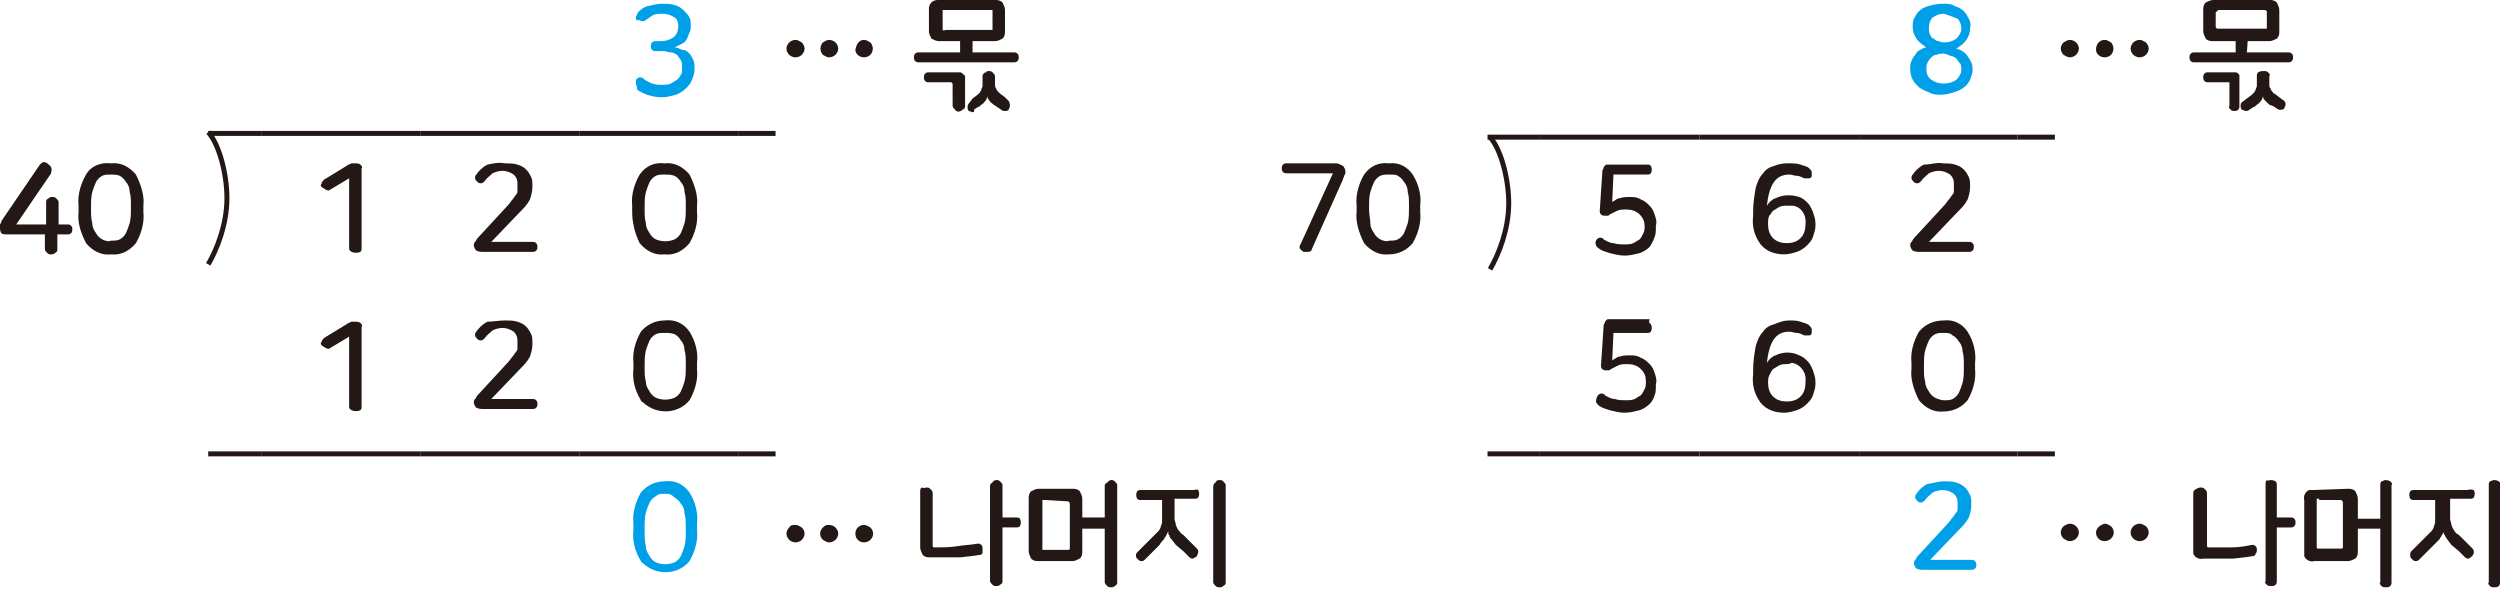 <?xml version="1.0" encoding="utf-8"?>
<!-- Generator: Adobe Illustrator 23.0.0, SVG Export Plug-In . SVG Version: 6.00 Build 0)  -->
<svg version="1.1" id="레이어_1" xmlns="http://www.w3.org/2000/svg" xmlns:xlink="http://www.w3.org/1999/xlink" x="0px"
	 y="0px" width="200.5px" height="47.2px" viewBox="0 0 200.5 47.2" style="enable-background:new 0 0 200.5 47.2;"
	 xml:space="preserve">
<title>자산 1</title>
<line style="fill:none;stroke:#231815;stroke-width:0.4;stroke-miterlimit:10;" x1="21" y1="36.4" x2="33.7" y2="36.4"/>
<line style="fill:none;stroke:#231815;stroke-width:0.4;stroke-miterlimit:10;" x1="33.7" y1="36.4" x2="46.5" y2="36.4"/>
<line style="fill:none;stroke:#231815;stroke-width:0.4;stroke-miterlimit:10;" x1="46.5" y1="36.4" x2="59.2" y2="36.4"/>
<line style="fill:none;stroke:#231815;stroke-width:0.4;stroke-miterlimit:10;" x1="59.2" y1="36.4" x2="62.2" y2="36.4"/>
<line style="fill:none;stroke:#231815;stroke-width:0.4;stroke-miterlimit:10;" x1="16.7" y1="36.4" x2="21" y2="36.4"/>
<line style="fill:none;stroke:#231815;stroke-width:0.4;stroke-miterlimit:10;" x1="21" y1="10.7" x2="33.7" y2="10.7"/>
<line style="fill:none;stroke:#231815;stroke-width:0.4;stroke-miterlimit:10;" x1="33.7" y1="10.7" x2="46.5" y2="10.7"/>
<line style="fill:none;stroke:#231815;stroke-width:0.4;stroke-miterlimit:10;" x1="46.5" y1="10.7" x2="59.2" y2="10.7"/>
<line style="fill:none;stroke:#231815;stroke-width:0.4;stroke-miterlimit:10;" x1="59.2" y1="10.7" x2="62.2" y2="10.7"/>
<line style="fill:none;stroke:#231815;stroke-width:0.4;stroke-miterlimit:10;" x1="16.7" y1="10.7" x2="21" y2="10.7"/>
<path style="fill:#00A0E9;" d="M53.1,0.3c0.3,0,0.7,0,1,0.1s0.5,0.2,0.7,0.4s0.4,0.4,0.5,0.6s0.1,0.5,0.1,0.7l0,0
	c0,0.2,0,0.3-0.1,0.5s-0.1,0.3-0.2,0.5c-0.1,0.2-0.2,0.3-0.4,0.4c-0.2,0.1-0.4,0.2-0.6,0.3c0.2,0,0.4,0.1,0.6,0.2
	c0.3,0,0.4,0.1,0.6,0.3c0.1,0.1,0.2,0.3,0.3,0.5s0.1,0.4,0.1,0.7v0.1c0,0.3-0.1,0.5-0.2,0.8c-0.1,0.3-0.3,0.5-0.5,0.7
	s-0.5,0.4-0.8,0.5c-0.4,0.1-0.7,0.2-1.1,0.2c-0.7,0-1.4-0.2-2-0.6c0-0.3-0.1-0.4-0.1-0.5c0-0.1,0-0.2,0-0.3c0.1-0.1,0.2-0.2,0.3-0.2
	s0.2,0,0.3,0.1c0.2,0.2,0.5,0.3,0.7,0.4c0.3,0.1,0.5,0.1,0.8,0.1c0.2,0,0.5,0,0.7-0.1s0.3-0.2,0.5-0.3c0.1-0.1,0.2-0.2,0.3-0.4
	c0.1-0.1,0.1-0.3,0.1-0.5V5.4c0-0.2,0-0.4-0.1-0.6c-0.1-0.1-0.2-0.3-0.3-0.4c-0.2-0.1-0.3-0.2-0.5-0.2s-0.4-0.1-0.6-0.1h-0.6
	c-0.1,0-0.2,0-0.3-0.1s-0.1-0.2-0.1-0.3s0-0.2,0.1-0.3s0.2-0.1,0.3-0.1H53c0.4,0,0.7-0.1,1-0.3s0.4-0.6,0.4-0.9l0,0
	c0-0.3-0.1-0.6-0.3-0.7c-0.3-0.2-0.6-0.3-1-0.3c-0.2,0-0.5,0-0.7,0.1S52,1.5,51.8,1.6c-0.1,0.1-0.2,0.1-0.3,0.1s-0.2-0.1-0.3-0.1
	c-0.1,0.1-0.2,0-0.2-0.2c0-0.1,0.1-0.2,0.1-0.3c0.2-0.3,0.5-0.5,0.8-0.6C52.4,0.4,52.7,0.3,53.1,0.3z"/>
<path style="fill:#231815;" d="M3.9,13.2c0.2,0.1,0.3,0.4,0.2,0.6c0,0,0,0,0,0.1L1.3,18h2.4v-1.8c0-0.1,0-0.2,0.2-0.3
	c0.1-0.1,0.2-0.1,0.3-0.1c0.1,0,0.2,0,0.3,0.1c0.1,0.1,0.2,0.2,0.2,0.3V18h0.7c0.1,0,0.2,0,0.3,0.1c0.1,0.1,0.1,0.2,0.1,0.3
	c0,0.1,0,0.2-0.1,0.3c-0.1,0.1-0.2,0.1-0.3,0.1H4.6V20c0,0.1,0,0.2-0.2,0.3c-0.1,0.1-0.2,0.1-0.3,0.1c-0.1,0-0.2,0-0.3-0.1
	S3.6,20.1,3.6,20v-1.2h-3c-0.2,0-0.4,0-0.5-0.1C0,18.5,0,18.4,0,18.3s0-0.2,0-0.3c0.1-0.1,0.1-0.3,0.2-0.4l3-4.4
	C3.3,13.1,3.4,13,3.5,13C3.7,13,3.8,13.1,3.9,13.2z"/>
<path style="fill:#231815;" d="M8.9,13.1c0.8-0.1,1.5,0.3,2,0.9c0.4,0.8,0.7,1.7,0.6,2.5V17c0.1,0.9-0.2,1.8-0.6,2.5
	c-0.5,0.6-1.2,1-2,0.9c-0.8,0.1-1.5-0.3-2-0.9c-0.4-0.8-0.7-1.6-0.6-2.5v-0.5c-0.1-0.9,0.2-1.8,0.6-2.5C7.3,13.3,8.1,13,8.9,13.1z
	 M8.9,14c-0.3,0-0.5,0-0.7,0.1s-0.4,0.3-0.5,0.5s-0.2,0.5-0.3,0.8c-0.1,0.4-0.1,0.8-0.1,1.1v0.3c0,0.4,0,0.7,0.1,1.1
	c0,0.3,0.1,0.5,0.3,0.8c0.1,0.2,0.3,0.4,0.5,0.5s0.5,0.2,0.7,0.1c0.3,0,0.5,0,0.7-0.1s0.4-0.3,0.5-0.5s0.2-0.5,0.3-0.8
	c0.1-0.4,0.1-0.8,0.1-1.1v-0.3c0-0.4,0-0.8-0.1-1.1c0-0.3-0.1-0.6-0.3-0.8c-0.1-0.2-0.3-0.4-0.5-0.5C9.4,14,9.1,14,8.9,14L8.9,14z"
	/>
<path style="fill:#231815;" d="M28.5,13.1c0.1,0,0.3,0,0.4,0.1s0.2,0.2,0.1,0.3v6.4c0,0.1,0,0.2-0.1,0.3c-0.2,0.1-0.5,0.1-0.7,0
	C28,20.1,28,20,28,19.9v-5.6l-1.5,0.9c-0.1,0.1-0.2,0.1-0.4,0c-0.1-0.1-0.2-0.1-0.3-0.2c-0.1-0.1-0.1-0.2,0-0.3
	c0-0.1,0.1-0.2,0.2-0.3l1.8-1.1c0.1-0.1,0.2-0.1,0.4-0.2C28.3,13.1,28.4,13.1,28.5,13.1z"/>
<path style="fill:#231815;" d="M40.5,13.1c0.3,0,0.7,0,1,0.1s0.5,0.2,0.7,0.4s0.3,0.4,0.4,0.6c0.1,0.2,0.1,0.5,0.1,0.7V15
	c0,0.3-0.1,0.7-0.2,1c-0.2,0.4-0.5,0.7-0.8,1l-2.3,2.4h3.3c0.1,0,0.2,0,0.3,0.1s0.1,0.2,0.1,0.3c0,0.1,0,0.2-0.1,0.3
	c-0.1,0.1-0.2,0.1-0.3,0.1h-3.9c-0.2,0-0.4,0-0.6-0.1C38.1,20,38,19.8,38,19.7s0-0.2,0.1-0.3c0.1-0.1,0.1-0.2,0.2-0.3l2.4-2.6
	c0.2-0.2,0.3-0.4,0.4-0.5c0.1-0.1,0.2-0.3,0.3-0.4c0.1-0.1,0.1-0.2,0.1-0.4c0-0.1,0-0.3,0-0.4v-0.1c0-0.3-0.1-0.5-0.3-0.7
	c-0.3-0.2-0.6-0.3-0.9-0.3c-0.3,0-0.6,0.1-0.8,0.2c-0.2,0.2-0.5,0.4-0.6,0.6c-0.1,0.1-0.2,0.2-0.3,0.2s-0.2,0-0.3-0.1
	s-0.2-0.2-0.2-0.3s0-0.2,0.1-0.3c0.2-0.3,0.5-0.6,0.9-0.8C39.6,13.1,40,13,40.5,13.1z"/>
<path style="fill:#231815;" d="M53.3,13.1c0.8-0.1,1.5,0.3,2,0.9c0.4,0.8,0.7,1.7,0.6,2.5V17c0.1,0.9-0.2,1.8-0.6,2.5
	c-0.5,0.6-1.2,1-2,0.9c-0.8,0.1-1.5-0.3-2-0.9c-0.4-0.8-0.6-1.7-0.6-2.5v-0.5c-0.1-0.9,0.2-1.8,0.6-2.5C51.8,13.3,52.5,13,53.3,13.1
	z M53.3,14c-0.3,0-0.5,0-0.7,0.1s-0.4,0.3-0.5,0.5s-0.2,0.5-0.3,0.8c-0.1,0.4-0.1,0.8-0.1,1.1v0.3c0,0.4,0,0.7,0.1,1.1
	c0,0.3,0.1,0.5,0.3,0.8c0.1,0.2,0.3,0.4,0.5,0.5c0.5,0.2,1,0.2,1.5,0c0.2-0.1,0.4-0.3,0.5-0.5s0.2-0.5,0.3-0.8
	c0.1-0.4,0.1-0.8,0.1-1.1v-0.3c0-0.4,0-0.8-0.1-1.1c0-0.3-0.1-0.6-0.3-0.8c-0.1-0.2-0.3-0.4-0.5-0.5C53.8,14,53.6,14,53.3,14
	L53.3,14z"/>
<path style="fill:#231815;" d="M28.5,25.8c0.1,0,0.3,0,0.4,0.1s0.2,0.2,0.1,0.3v6.4c0,0.1,0,0.2-0.1,0.3c-0.2,0.1-0.5,0.1-0.7,0
	C28,32.8,28,32.7,28,32.6V27l-1.5,0.9c-0.1,0.1-0.2,0.1-0.4,0c-0.1-0.1-0.2-0.1-0.3-0.2c-0.1-0.1-0.1-0.2,0-0.3
	c0-0.1,0.1-0.2,0.2-0.3l1.8-1.1c0.1-0.1,0.2-0.1,0.4-0.2C28.2,25.8,28.4,25.8,28.5,25.8z"/>
<path style="fill:#231815;" d="M40.5,25.7c0.3,0,0.7,0,1,0.1s0.5,0.2,0.7,0.4c0.2,0.2,0.3,0.4,0.4,0.6c0.1,0.2,0.1,0.5,0.1,0.7v0.1
	c0,0.4-0.1,0.7-0.2,1c-0.2,0.4-0.5,0.7-0.8,1L39.4,32h3.3c0.1,0,0.2,0,0.3,0.1s0.1,0.2,0.1,0.3s0,0.2-0.1,0.3s-0.2,0.1-0.3,0.1h-3.9
	c-0.2,0-0.4,0-0.6-0.1c-0.1-0.1-0.2-0.3-0.2-0.4c0-0.1,0-0.2,0.1-0.3c0.1-0.1,0.1-0.2,0.2-0.3l2.4-2.6c0.2-0.2,0.3-0.4,0.4-0.5
	c0.1-0.1,0.2-0.3,0.3-0.4s0.1-0.2,0.1-0.4c0-0.1,0-0.3,0-0.4v-0.1c0-0.3-0.1-0.5-0.3-0.7c-0.3-0.2-0.6-0.3-0.9-0.3
	c-0.3,0-0.6,0.1-0.8,0.2c-0.2,0.2-0.5,0.4-0.6,0.6c-0.1,0.1-0.2,0.2-0.3,0.2s-0.2,0-0.3-0.1s-0.2-0.2-0.2-0.3c0-0.1,0-0.2,0.1-0.3
	c0.2-0.3,0.5-0.6,0.9-0.8C39.6,25.8,40,25.7,40.5,25.7z"/>
<path style="fill:#231815;" d="M53.3,25.7c0.8-0.1,1.5,0.2,2,0.9c0.5,0.8,0.7,1.7,0.6,2.5v0.5c0.1,0.9-0.2,1.8-0.6,2.5
	c-0.9,1.1-2.6,1.2-3.7,0.2c-0.1-0.1-0.2-0.1-0.2-0.2c-0.5-0.8-0.7-1.7-0.6-2.5v-0.5c-0.1-0.9,0.2-1.8,0.6-2.5
	C51.9,26,52.6,25.7,53.3,25.7z M53.3,26.7c-0.3,0-0.5,0-0.7,0.1s-0.4,0.3-0.5,0.5s-0.2,0.5-0.3,0.8c-0.1,0.4-0.1,0.8-0.1,1.1v0.3
	c0,0.4,0,0.8,0.1,1.1c0,0.3,0.1,0.5,0.3,0.8c0.1,0.2,0.3,0.4,0.5,0.5c0.5,0.2,1,0.2,1.5,0c0.2-0.1,0.4-0.3,0.5-0.5s0.2-0.5,0.3-0.8
	c0.1-0.4,0.1-0.8,0.1-1.1v-0.3c0-0.4,0-0.8-0.1-1.1c0-0.3-0.1-0.6-0.3-0.8c-0.1-0.2-0.3-0.4-0.5-0.5C53.8,26.7,53.6,26.7,53.3,26.7z
	"/>
<path style="fill:#00A0E9;" d="M53.3,38.6c0.8-0.1,1.5,0.2,2,0.9c0.5,0.8,0.7,1.7,0.6,2.5v0.5c0.1,0.9-0.2,1.8-0.6,2.5
	c-0.9,1.1-2.6,1.2-3.7,0.2c-0.1-0.1-0.2-0.1-0.2-0.2c-0.5-0.8-0.7-1.7-0.6-2.5V42c-0.1-0.9,0.2-1.8,0.6-2.5
	C51.9,38.9,52.6,38.6,53.3,38.6z M53.3,39.6c-0.3,0-0.5,0-0.7,0.2c-0.2,0.1-0.4,0.3-0.5,0.5s-0.2,0.5-0.3,0.8
	c-0.1,0.4-0.1,0.8-0.1,1.2v0.3c0,0.4,0,0.8,0.1,1.2c0,0.3,0.1,0.5,0.3,0.8c0.1,0.2,0.3,0.4,0.5,0.5c0.5,0.2,1,0.2,1.5,0
	c0.2-0.1,0.4-0.3,0.5-0.5s0.2-0.5,0.3-0.8C55,43.4,55,43,55,42.6v-0.3c0-0.4,0-0.8-0.1-1.1c0-0.3-0.1-0.6-0.3-0.8
	c-0.1-0.2-0.3-0.4-0.5-0.5C53.8,39.6,53.6,39.6,53.3,39.6z"/>
<line style="fill:none;stroke:#231815;stroke-width:0.4;stroke-miterlimit:10;" x1="123.5" y1="36.4" x2="136.3" y2="36.4"/>
<line style="fill:none;stroke:#231815;stroke-width:0.4;stroke-miterlimit:10;" x1="136.3" y1="36.4" x2="149.1" y2="36.4"/>
<line style="fill:none;stroke:#231815;stroke-width:0.4;stroke-miterlimit:10;" x1="149.1" y1="36.4" x2="161.8" y2="36.4"/>
<line style="fill:none;stroke:#231815;stroke-width:0.4;stroke-miterlimit:10;" x1="161.8" y1="36.4" x2="164.8" y2="36.4"/>
<line style="fill:none;stroke:#231815;stroke-width:0.4;stroke-miterlimit:10;" x1="119.3" y1="36.4" x2="123.5" y2="36.4"/>
<line style="fill:none;stroke:#231815;stroke-width:0.4;stroke-miterlimit:10;" x1="123.5" y1="11" x2="136.3" y2="11"/>
<line style="fill:none;stroke:#231815;stroke-width:0.4;stroke-miterlimit:10;" x1="136.3" y1="11" x2="149.1" y2="11"/>
<line style="fill:none;stroke:#231815;stroke-width:0.4;stroke-miterlimit:10;" x1="149.1" y1="11" x2="161.8" y2="11"/>
<line style="fill:none;stroke:#231815;stroke-width:0.4;stroke-miterlimit:10;" x1="161.8" y1="11" x2="164.8" y2="11"/>
<line style="fill:none;stroke:#231815;stroke-width:0.4;stroke-miterlimit:10;" x1="119.3" y1="11" x2="123.5" y2="11"/>
<path style="fill:#00A0E9;" d="M155.9,0.3c0.3,0,0.6,0,0.9,0.2c0.3,0.1,0.5,0.2,0.7,0.4s0.3,0.4,0.4,0.6c0.1,0.2,0.2,0.5,0.1,0.7
	v0.1c0,0.3-0.1,0.6-0.3,0.9s-0.5,0.5-0.8,0.7c0.4,0.1,0.7,0.3,0.9,0.6s0.4,0.6,0.4,1v0.1c0,0.3-0.1,0.5-0.2,0.8
	c-0.1,0.2-0.3,0.5-0.5,0.6c-0.2,0.2-0.5,0.3-0.8,0.4s-0.7,0.2-1,0.2s-0.7,0-1-0.2c-0.3-0.1-0.5-0.2-0.8-0.4
	c-0.2-0.2-0.4-0.4-0.5-0.6s-0.2-0.5-0.2-0.8V5.5c0-0.2,0-0.4,0.1-0.6s0.1-0.3,0.3-0.5c0.1-0.2,0.2-0.3,0.4-0.4s0.3-0.2,0.5-0.2
	c-0.3-0.2-0.6-0.4-0.8-0.7s-0.3-0.6-0.3-0.9v0c0-0.3,0-0.5,0.1-0.7s0.2-0.4,0.4-0.6s0.4-0.3,0.7-0.4C155.3,0.3,155.6,0.3,155.9,0.3z
	 M155.9,4.3c-0.2,0-0.4,0-0.6,0.1c-0.2,0-0.3,0.1-0.4,0.2c-0.1,0.1-0.2,0.2-0.3,0.4c-0.1,0.2-0.1,0.3-0.1,0.5v0.1
	c0,0.3,0.1,0.6,0.4,0.8c0.3,0.2,0.6,0.3,1,0.3s0.7-0.1,1-0.3c0.2-0.2,0.4-0.5,0.4-0.8l0,0c0-0.2,0-0.4-0.1-0.5s-0.2-0.3-0.3-0.4
	s-0.3-0.2-0.4-0.2C156.2,4.4,156,4.3,155.9,4.3L155.9,4.3z M155.9,1.1c-0.3,0-0.6,0.1-0.9,0.3c-0.2,0.2-0.3,0.5-0.3,0.8v0.1
	c0,0.2,0,0.3,0.1,0.5c0.1,0.1,0.1,0.3,0.3,0.3c0.1,0.1,0.2,0.2,0.4,0.2c0.2,0.1,0.3,0.1,0.5,0.1c0.3,0,0.6-0.1,0.9-0.3
	c0.2-0.2,0.4-0.5,0.4-0.8l0,0c0-0.3-0.1-0.6-0.3-0.8C156.5,1.3,156.2,1.2,155.9,1.1L155.9,1.1z"/>
<path style="fill:#231815;" d="M107.7,13.3c0.1,0.1,0.2,0.3,0.2,0.4v0.1v0.1l-0.1,0.2c0,0.1-0.1,0.2-0.1,0.3l-2.5,5.6
	c0,0.1-0.1,0.2-0.3,0.2c-0.1,0-0.2,0-0.3,0c-0.1,0-0.2-0.1-0.3-0.2c-0.1-0.1-0.1-0.3,0-0.4l2.6-5.7h-3.7c-0.1,0-0.2,0-0.3-0.1
	c-0.1-0.1-0.1-0.2-0.1-0.3s0-0.2,0.1-0.3s0.2-0.1,0.3-0.1h4C107.3,13.1,107.5,13.2,107.7,13.3z"/>
<path style="fill:#231815;" d="M111.4,13.1c0.8-0.1,1.5,0.3,1.9,0.9c0.5,0.8,0.7,1.7,0.6,2.5V17c0.1,0.9-0.2,1.8-0.6,2.5
	c-0.5,0.6-1.2,0.9-1.9,0.9c-0.8,0.1-1.5-0.3-2-0.9c-0.4-0.8-0.7-1.7-0.6-2.5v-0.5c-0.1-0.9,0.2-1.8,0.6-2.5
	C109.9,13.3,110.6,13,111.4,13.1z M111.4,14c-0.3,0-0.5,0-0.7,0.1s-0.4,0.3-0.5,0.5s-0.2,0.5-0.3,0.8c-0.1,0.4-0.1,0.8-0.1,1.1v0.3
	c0,0.4,0.1,0.8,0.1,1.1c0,0.3,0.1,0.5,0.3,0.8c0.1,0.2,0.3,0.4,0.5,0.5s0.5,0.2,0.7,0.1c0.3,0,0.5,0,0.7-0.1s0.4-0.3,0.5-0.5
	s0.2-0.5,0.3-0.8c0.1-0.4,0.1-0.8,0.1-1.1v-0.3c0-0.4,0-0.8-0.1-1.1c0-0.3-0.1-0.6-0.3-0.8c-0.1-0.2-0.3-0.4-0.5-0.5
	C112,14,111.7,14,111.4,14L111.4,14z"/>
<path style="fill:#231815;" d="M132.4,13.3c0.1,0.2,0.1,0.4,0,0.6c-0.1,0.1-0.2,0.1-0.3,0.1h-2.7l-0.1,2.2c0.2-0.1,0.4-0.3,0.6-0.3
	c0.3-0.1,0.5-0.1,0.8-0.1s0.6,0,0.9,0.2c0.3,0.1,0.5,0.3,0.7,0.5s0.3,0.4,0.4,0.7c0.1,0.3,0.2,0.6,0.1,0.9v0.1c0,0.3,0,0.6-0.1,0.8
	c-0.1,0.3-0.2,0.5-0.4,0.8c-0.2,0.2-0.5,0.4-0.8,0.5c-0.4,0.1-0.8,0.2-1.2,0.2s-0.8-0.1-1.2-0.2c-0.3-0.1-0.7-0.2-0.9-0.4
	c-0.2-0.1-0.3-0.4-0.2-0.6l0,0c0.1-0.2,0.3-0.3,0.5-0.2c0,0,0.1,0,0.1,0.1c0.2,0.1,0.5,0.3,0.8,0.3c0.3,0.1,0.6,0.1,0.9,0.1
	c0.2,0,0.5,0,0.7-0.1s0.3-0.2,0.5-0.3c0.1-0.1,0.2-0.3,0.3-0.5s0.1-0.4,0.1-0.5l0,0c0-0.4-0.1-0.7-0.4-1c-0.3-0.3-0.7-0.4-1.1-0.4
	c-0.2,0-0.5,0-0.7,0.1s-0.4,0.2-0.6,0.3c-0.1,0.1-0.1,0.1-0.2,0.1c-0.1,0-0.2,0-0.2,0c-0.1,0-0.2,0-0.3-0.1s-0.1-0.2-0.1-0.3l0.2-3
	c0-0.1,0-0.3,0.1-0.4c0-0.1,0.1-0.2,0.1-0.2c0.1-0.1,0.1-0.1,0.2-0.1c0.1,0,0.2,0,0.4,0h2.9C132.2,13.2,132.3,13.2,132.4,13.3z"/>
<path style="fill:#231815;" d="M143.5,13.1c0.3,0,0.6,0,0.9,0.1c0.2,0.1,0.5,0.1,0.7,0.3c0.1,0.1,0.2,0.2,0.2,0.3s0,0.2,0,0.3
	s-0.1,0.2-0.2,0.2c-0.1,0-0.2,0-0.4,0c-0.2-0.1-0.4-0.2-0.6-0.2c-0.2,0-0.4-0.1-0.6-0.1c-1.1,0-1.6,0.8-1.8,2.5
	c0.2-0.3,0.4-0.5,0.7-0.6c0.6-0.3,1.3-0.3,1.9-0.1c0.3,0.1,0.5,0.3,0.7,0.5s0.3,0.5,0.4,0.7c0.1,0.3,0.2,0.6,0.2,0.9v0.2
	c0,0.3-0.1,0.6-0.2,0.9c-0.1,0.3-0.3,0.5-0.5,0.7s-0.5,0.4-0.8,0.5s-0.7,0.2-1,0.2c-0.7,0-1.4-0.2-1.9-0.8c-0.5-0.7-0.7-1.4-0.6-2.3
	V17c0-0.7,0.1-1.3,0.2-1.9c0.1-0.4,0.3-0.9,0.6-1.2c0.2-0.3,0.5-0.5,0.9-0.6C142.8,13.1,143.1,13.1,143.5,13.1z M143.3,16.5
	c-0.2,0-0.4,0-0.6,0.1c-0.2,0.1-0.3,0.2-0.5,0.3c-0.1,0.1-0.2,0.3-0.3,0.4c-0.1,0.2-0.1,0.4-0.1,0.5V18c0,0.4,0.1,0.8,0.4,1.1
	c0.3,0.3,0.7,0.4,1.1,0.4c0.4,0,0.8-0.1,1.1-0.4s0.4-0.7,0.4-1.1l0,0c0.1-0.7-0.3-1.4-1-1.5C143.5,16.5,143.4,16.5,143.3,16.5z"/>
<path style="fill:#231815;" d="M155.8,13.1c0.3,0,0.7,0,1,0.1s0.5,0.2,0.7,0.4s0.3,0.4,0.4,0.6c0.1,0.2,0.1,0.5,0.1,0.7V15
	c0,0.4-0.1,0.7-0.2,1c-0.2,0.4-0.5,0.7-0.8,1l-2.3,2.4h3.2c0.1,0,0.2,0,0.3,0.1s0.1,0.2,0.1,0.3c0,0.1,0,0.2-0.1,0.3
	c-0.1,0.1-0.2,0.1-0.3,0.1H154c-0.2,0-0.4,0-0.6-0.1c-0.1-0.1-0.2-0.3-0.2-0.4s0-0.2,0.1-0.3c0.1-0.1,0.1-0.2,0.2-0.3l2.4-2.6
	c0.2-0.2,0.3-0.4,0.4-0.5c0.1-0.1,0.2-0.3,0.3-0.4c0.1-0.1,0.1-0.2,0.1-0.4c0-0.1,0-0.3,0-0.4v-0.1c0-0.3-0.1-0.5-0.3-0.7
	c-0.3-0.2-0.6-0.3-0.9-0.3c-0.3,0-0.6,0.1-0.8,0.2c-0.2,0.2-0.5,0.4-0.6,0.6c-0.1,0.1-0.2,0.2-0.3,0.2s-0.2,0-0.3-0.1
	s-0.2-0.2-0.2-0.3s0-0.2,0.1-0.3c0.2-0.3,0.5-0.6,0.9-0.8C154.9,13.2,155.3,13,155.8,13.1z"/>
<path style="fill:#231815;" d="M132.4,26c0.1,0.2,0.1,0.4,0,0.6c-0.1,0.1-0.2,0.1-0.3,0.1h-2.7l-0.1,2.2c0.2-0.1,0.4-0.3,0.6-0.3
	c0.3-0.1,0.5-0.1,0.8-0.1s0.6,0,0.9,0.2c0.3,0.1,0.5,0.3,0.7,0.5s0.3,0.4,0.4,0.7c0.1,0.3,0.2,0.6,0.1,0.9v0.1c0,0.3,0,0.6-0.1,0.8
	c-0.1,0.3-0.2,0.5-0.4,0.7c-0.2,0.2-0.5,0.4-0.8,0.5c-0.4,0.1-0.8,0.2-1.2,0.2s-0.8-0.1-1.2-0.2c-0.3-0.1-0.7-0.2-0.9-0.4
	c-0.1-0.1-0.2-0.2-0.2-0.3s0-0.2,0.1-0.4c0.1-0.2,0.3-0.3,0.5-0.2c0,0,0.1,0,0.1,0.1c0.2,0.1,0.5,0.3,0.8,0.3
	c0.3,0.1,0.6,0.1,0.9,0.1c0.2,0,0.5,0,0.7-0.1s0.3-0.2,0.5-0.3c0.1-0.1,0.2-0.3,0.3-0.5s0.1-0.4,0.1-0.5v-0.1c0-0.4-0.1-0.7-0.4-1
	c-0.3-0.3-0.7-0.4-1.1-0.4c-0.2,0-0.5,0-0.7,0.1s-0.4,0.2-0.6,0.3c-0.1,0.1-0.1,0.1-0.2,0.1c-0.1,0-0.2,0-0.2,0
	c-0.1,0-0.2,0-0.3-0.1s-0.1-0.2-0.1-0.3l0.2-3c0-0.1,0-0.3,0.1-0.4c0-0.1,0.1-0.2,0.1-0.2c0.1-0.1,0.1-0.1,0.2-0.1
	c0.1,0,0.2,0,0.4,0h2.9C132.2,25.9,132.3,25.9,132.4,26z"/>
<path style="fill:#231815;" d="M143.5,25.7c0.3,0,0.6,0,0.9,0.1c0.2,0.1,0.5,0.1,0.7,0.3c0.1,0.1,0.2,0.2,0.2,0.3c0,0.1,0,0.2,0,0.3
	c0,0.1-0.1,0.2-0.2,0.2c-0.1,0-0.2,0-0.4,0c-0.2-0.1-0.4-0.2-0.6-0.2c-0.2,0-0.4-0.1-0.6-0.1c-1.1,0-1.6,0.8-1.8,2.5
	c0.2-0.3,0.4-0.5,0.7-0.6c0.6-0.3,1.3-0.3,1.9,0c0.3,0.1,0.5,0.3,0.7,0.5s0.3,0.5,0.4,0.7c0.1,0.3,0.2,0.6,0.2,0.9v0.2
	c0,0.3-0.1,0.6-0.2,0.9c-0.1,0.3-0.3,0.5-0.5,0.7s-0.5,0.4-0.8,0.5s-0.7,0.2-1,0.2c-0.7,0-1.4-0.2-1.9-0.8c-0.5-0.7-0.7-1.4-0.6-2.3
	v-0.3c0-0.7,0.1-1.3,0.2-1.9c0.1-0.4,0.3-0.9,0.6-1.2c0.2-0.3,0.5-0.5,0.9-0.6C142.8,25.8,143.1,25.7,143.5,25.7z M143.3,29.2
	c-0.2,0-0.4,0-0.6,0.1c-0.2,0.1-0.3,0.2-0.5,0.3c-0.1,0.1-0.2,0.3-0.3,0.5s-0.1,0.4-0.1,0.5v0.1c0,0.4,0.1,0.8,0.4,1.1
	c0.3,0.3,0.7,0.4,1.1,0.4c0.4,0,0.8-0.1,1.1-0.4c0.3-0.3,0.4-0.7,0.4-1.1v-0.1c0.1-0.7-0.4-1.4-1.1-1.5
	C143.5,29.2,143.4,29.2,143.3,29.2z"/>
<path style="fill:#231815;" d="M155.9,25.7c0.8-0.1,1.5,0.3,1.9,0.9c0.5,0.8,0.7,1.7,0.6,2.5v0.5c0.1,0.9-0.2,1.8-0.6,2.5
	c-0.5,0.6-1.2,0.9-1.9,0.9c-0.8,0.1-1.5-0.3-2-0.9c-0.4-0.8-0.7-1.7-0.6-2.5v-0.5c-0.1-0.9,0.2-1.8,0.6-2.5
	C154.4,26,155.1,25.7,155.9,25.7z M155.9,26.7c-0.3,0-0.5,0-0.7,0.1s-0.4,0.3-0.5,0.5s-0.2,0.5-0.3,0.8c-0.1,0.4-0.1,0.8-0.1,1.1
	v0.3c0,0.4,0,0.8,0.1,1.1c0,0.3,0.1,0.5,0.3,0.8c0.1,0.2,0.3,0.4,0.5,0.5s0.5,0.2,0.7,0.2c0.3,0,0.5,0,0.7-0.1s0.4-0.3,0.5-0.5
	s0.2-0.5,0.3-0.8c0.1-0.4,0.1-0.8,0.1-1.1v-0.3c0-0.4,0-0.8-0.1-1.1c0-0.3-0.1-0.6-0.3-0.8c-0.1-0.2-0.3-0.4-0.5-0.5
	C156.4,26.7,156.2,26.7,155.9,26.7z"/>
<path style="fill:#00A0E9;" d="M155.9,38.6c0.3,0,0.7,0,1,0.1s0.5,0.2,0.7,0.4s0.3,0.4,0.4,0.6c0.1,0.2,0.1,0.5,0.1,0.7v0.1
	c0,0.4-0.1,0.7-0.2,1c-0.2,0.4-0.5,0.7-0.8,1l-2.3,2.4h3.3c0.1,0,0.2,0,0.3,0.1s0.1,0.2,0.1,0.3s0,0.2-0.1,0.3s-0.2,0.1-0.3,0.1
	h-3.8c-0.2,0-0.4,0-0.6-0.1c-0.1-0.1-0.2-0.3-0.2-0.4c0-0.1,0-0.2,0.1-0.3s0.1-0.2,0.2-0.3l2.4-2.6c0.2-0.2,0.3-0.4,0.4-0.5
	c0.1-0.1,0.2-0.3,0.3-0.4c0.1-0.1,0.1-0.2,0.1-0.4c0-0.1,0-0.3,0-0.4l0,0c0-0.3-0.1-0.5-0.3-0.7c-0.3-0.2-0.6-0.3-0.9-0.3
	c-0.3,0-0.6,0.1-0.8,0.2c-0.2,0.2-0.5,0.4-0.6,0.6c-0.1,0.1-0.2,0.2-0.3,0.2s-0.2,0-0.3-0.1s-0.2-0.2-0.2-0.3s0-0.2,0.1-0.3
	c0.2-0.3,0.5-0.6,0.9-0.8C154.9,38.8,155.4,38.6,155.9,38.6z"/>
<path style="fill:#231815;" d="M63.8,3.2c0.2,0,0.3,0.1,0.5,0.2c0.3,0.3,0.3,0.7,0,1l0,0c-0.1,0.1-0.3,0.2-0.5,0.2
	c-0.2,0-0.4-0.1-0.5-0.2c-0.3-0.3-0.3-0.7,0-1l0,0C63.4,3.3,63.6,3.2,63.8,3.2z M66.5,3.2c0.2,0,0.4,0.1,0.5,0.2
	c0.3,0.3,0.3,0.7,0,1l0,0c-0.1,0.1-0.3,0.2-0.5,0.2S66.2,4.5,66,4.4c-0.1-0.1-0.2-0.3-0.2-0.5c0-0.2,0.1-0.4,0.2-0.5
	C66.2,3.3,66.3,3.2,66.5,3.2z M69.3,3.2c0.2,0,0.3,0.1,0.5,0.2C69.9,3.5,70,3.7,70,3.9c0,0.2-0.1,0.4-0.2,0.5s-0.3,0.2-0.5,0.2
	c-0.4,0-0.7-0.3-0.7-0.6l0,0C68.7,3.5,68.9,3.2,69.3,3.2L69.3,3.2L69.3,3.2z"/>
<path style="fill:#231815;" d="M78,4.2h3.3c0.1,0,0.2,0,0.3,0.1c0.1,0.1,0.1,0.2,0.1,0.3c0,0.1,0,0.2-0.1,0.3C81.5,5,81.4,5,81.3,5
	h-7.6c-0.1,0-0.2,0-0.3-0.1c-0.1-0.1-0.1-0.2-0.1-0.3c0-0.1,0-0.2,0.1-0.3c0.1-0.1,0.2-0.1,0.3-0.1H77V2.8h1V4.2z M76.6,5.8
	c0.1,0,0.2,0,0.4,0c0.1,0,0.2,0.1,0.2,0.1C77.3,6,77.3,6,77.4,6.1c0,0.1,0,0.2,0,0.4v2c0,0.1,0,0.2-0.2,0.3C77,9,76.7,9,76.6,8.8
	c-0.1-0.1-0.2-0.2-0.2-0.3V6.8c0-0.1,0-0.1-0.1-0.2c-0.1,0-0.1,0-0.2,0h-1.6c-0.1,0-0.2,0-0.3-0.1c-0.1-0.1-0.1-0.2-0.1-0.3
	c0-0.1,0-0.2,0.1-0.3c0.1-0.1,0.2-0.1,0.3-0.1H76.6z M79.8,0c0.2,0,0.4,0,0.6,0.2c0.1,0.2,0.2,0.4,0.2,0.6v1.7c0,0.2,0,0.4-0.2,0.6
	c-0.2,0.1-0.4,0.2-0.6,0.2h-4.5c-0.2,0-0.4-0.1-0.6-0.2c-0.1-0.2-0.2-0.4-0.2-0.6V0.8c0-0.2,0-0.4,0.2-0.6S75.1,0,75.3,0H79.8z
	 M75.8,0.8c-0.1,0-0.1,0-0.2,0c0,0.1,0,0.1,0,0.2v1.2c0,0,0,0.1,0,0.2c0,0,0.1,0.1,0.2,0h3.6c0.1,0,0.1,0,0.2,0c0,0,0-0.1,0-0.2V1
	c0-0.1,0-0.1,0-0.2c-0.1,0-0.1,0-0.2,0H75.8z M79.3,5.7c0.1,0,0.2,0,0.3,0.1c0.1,0.1,0.2,0.2,0.2,0.3v0.4c0,0.1,0,0.2,0,0.3
	c0,0.1,0,0.2,0.1,0.3c0,0.1,0.1,0.2,0.1,0.2l0.2,0.2l0.4,0.3l0.3,0.3C81,8.3,81,8.4,81,8.5s-0.1,0.2-0.1,0.3
	c-0.1,0.1-0.2,0.1-0.3,0.1c-0.1,0-0.2,0-0.3-0.1L80,8.6l-0.3-0.2c-0.1-0.1-0.3-0.2-0.4-0.4c-0.1-0.1-0.1-0.2-0.1-0.3l0,0
	c0,0.1-0.1,0.2-0.1,0.3c-0.1,0.1-0.2,0.3-0.4,0.4c-0.1,0.1-0.2,0.2-0.3,0.2l-0.3,0.2C78.2,8.9,78.1,9,78,9s-0.2-0.1-0.3-0.1
	c-0.1-0.1-0.1-0.2-0.1-0.3s0-0.2,0.1-0.3L78,7.9l0.4-0.3l0.2-0.2c0-0.1,0.1-0.1,0.1-0.2s0.1-0.2,0.1-0.3c0-0.1,0-0.2,0-0.3V6.1
	c0-0.1,0.1-0.3,0.3-0.3C79.1,5.7,79.2,5.7,79.3,5.7L79.3,5.7z"/>
<path style="fill:#231815;" d="M63.8,42.1c0.2,0,0.3,0.1,0.5,0.2c0.3,0.3,0.3,0.7,0,1l0,0c-0.1,0.1-0.3,0.2-0.5,0.2
	c-0.2,0-0.4-0.1-0.5-0.2c-0.3-0.3-0.3-0.7,0-1l0,0C63.4,42.1,63.6,42.1,63.8,42.1z M66.5,42.1c0.2,0,0.4,0.1,0.5,0.2
	c0.3,0.3,0.3,0.7,0,1l0,0c-0.1,0.1-0.3,0.2-0.5,0.2s-0.3-0.1-0.5-0.2c-0.3-0.3-0.3-0.7,0-1l0,0C66.2,42.1,66.3,42.1,66.5,42.1z
	 M69.3,42.1c0.2,0,0.3,0.1,0.5,0.2c0.3,0.3,0.3,0.7,0,1l0,0c-0.1,0.1-0.3,0.2-0.5,0.2c-0.4,0-0.7-0.3-0.7-0.7
	C68.6,42.4,68.9,42.1,69.3,42.1L69.3,42.1z"/>
<path style="fill:#231815;" d="M74.3,39.1c0.1,0,0.2,0,0.3,0.1c0.1,0.1,0.2,0.2,0.2,0.3v4.2c0,0.1,0,0.2,0.1,0.2H75
	c0.6,0,1.2,0,1.8-0.1s1.1-0.1,1.6-0.2c0.1,0,0.2,0,0.3,0.1c0.1,0.1,0.1,0.2,0.1,0.3s0,0.2,0,0.3s-0.1,0.2-0.2,0.2l-0.7,0.1L77,44.7
	h-1.1h-1.3c-0.2,0-0.4,0-0.6-0.2c-0.1-0.2-0.2-0.4-0.2-0.6v-4.5c0-0.1,0-0.3,0.2-0.3C74.1,39.2,74.2,39.1,74.3,39.1z M79.9,38.5
	c0.1,0,0.2,0,0.3,0.1c0.1,0.1,0.2,0.2,0.2,0.3v2.6h1.1c0.1,0,0.2,0,0.3,0.1c0.1,0.2,0.1,0.4,0,0.6c-0.1,0.1-0.2,0.1-0.3,0.1h-1.1
	v4.3c0,0.1,0,0.2-0.2,0.3C80.1,47,80,47,79.9,47c-0.1,0-0.2,0-0.3-0.1c-0.1-0.1-0.2-0.2-0.2-0.3V39c0-0.1,0-0.2,0.2-0.3
	C79.6,38.6,79.8,38.5,79.9,38.5z"/>
<path style="fill:#231815;" d="M86,39.2c0.2,0,0.4,0,0.6,0.2c0.1,0.2,0.2,0.4,0.2,0.6v4.2c0,0.2,0,0.4-0.2,0.6
	C86.4,44.9,86.2,45,86,45h-2.7c-0.2,0-0.4,0-0.6-0.2c-0.1-0.2-0.2-0.4-0.2-0.6V40c0-0.2,0-0.4,0.2-0.6c0.2-0.1,0.4-0.2,0.6-0.2H86z
	 M83.8,40.1c-0.1,0-0.1,0-0.2,0c0,0.1,0,0.1,0,0.2v3.6c0,0,0,0.1,0,0.2c0.1,0,0.1,0,0.2,0h1.8c0.1,0,0.2,0,0.2-0.1c0,0,0,0,0-0.1
	v-3.5c0-0.1-0.1-0.2-0.2-0.2c0,0,0,0-0.1,0L83.8,40.1z M89.1,38.5c0.1,0,0.2,0,0.3,0.1c0.1,0.1,0.2,0.2,0.2,0.3v7.8
	c0,0.1,0,0.2-0.2,0.3c-0.1,0.1-0.2,0.1-0.3,0.1c-0.1,0-0.2,0-0.3-0.1c-0.1-0.1-0.2-0.2-0.2-0.3v-4.3h-2.3v-0.9h2.3V39
	c0-0.1,0-0.2,0.2-0.3C88.9,38.6,89,38.5,89.1,38.5L89.1,38.5z"/>
<path style="fill:#231815;" d="M96.1,39.3c0.1,0.2,0.1,0.4,0,0.6C96,40,95.9,40,95.8,40h-1.6v1c0,0.2,0,0.4,0,0.6
	c0,0.2,0.1,0.3,0.1,0.5c0.1,0.2,0.1,0.3,0.2,0.4c0.1,0.1,0.2,0.3,0.4,0.4l0.6,0.6c0.2,0.2,0.4,0.4,0.5,0.5s0.1,0.2,0.1,0.3
	S96,44.5,96,44.6c-0.1,0.1-0.2,0.1-0.3,0.2c-0.1,0-0.2,0-0.3-0.1l-0.5-0.5l-0.6-0.5L94,43.3c-0.1-0.1-0.2-0.2-0.2-0.3
	s-0.1-0.1-0.1-0.2c0-0.1,0-0.1,0-0.2l0,0l-0.1,0.2L93.5,43c-0.1,0.1-0.1,0.2-0.2,0.3s-0.2,0.2-0.3,0.4l-0.6,0.6l-0.6,0.6
	C91.7,45,91.6,45,91.5,45c-0.1,0-0.2-0.1-0.3-0.2c-0.1-0.1-0.1-0.2-0.1-0.3s0.1-0.2,0.2-0.3l0.6-0.6l0.6-0.6
	c0.1-0.1,0.3-0.3,0.4-0.4c0.1-0.1,0.2-0.3,0.2-0.4c0.1-0.2,0.1-0.3,0.1-0.5s0-0.4,0-0.6v-1h-1.7c-0.1,0-0.2,0-0.3-0.1
	c-0.1-0.2-0.1-0.4,0-0.6c0.1-0.1,0.2-0.1,0.3-0.1h4.3C96,39.2,96.1,39.3,96.1,39.3z M97.8,38.5c0.1,0,0.2,0,0.3,0.1
	c0.1,0.1,0.2,0.2,0.2,0.3v7.8c0,0.1,0,0.2-0.2,0.3c-0.1,0.1-0.2,0.1-0.3,0.1c-0.1,0-0.2,0-0.3-0.1c-0.1-0.1-0.2-0.2-0.2-0.3V39
	c0-0.1,0.1-0.3,0.2-0.3C97.5,38.6,97.6,38.5,97.8,38.5z"/>
<path style="fill:#231815;" d="M166,3.2c0.2,0,0.4,0.1,0.5,0.2c0.3,0.3,0.3,0.7,0,1l0,0c-0.1,0.1-0.3,0.2-0.5,0.2s-0.3-0.1-0.5-0.2
	c-0.3-0.3-0.3-0.7,0-1l0,0C165.7,3.3,165.8,3.2,166,3.2z M168.8,3.2c0.2,0,0.3,0.1,0.5,0.2c0.1,0.1,0.2,0.3,0.2,0.5
	c0,0.2-0.1,0.4-0.2,0.5c-0.1,0.1-0.3,0.2-0.5,0.2c-0.4,0-0.7-0.3-0.7-0.6l0,0C168.1,3.5,168.4,3.2,168.8,3.2L168.8,3.2z M171.6,3.2
	c0.2,0,0.3,0.1,0.5,0.2c0.3,0.3,0.3,0.7,0,1l0,0c-0.1,0.1-0.3,0.2-0.5,0.2s-0.4-0.1-0.5-0.2c-0.3-0.3-0.3-0.7,0-1l0,0
	C171.2,3.3,171.4,3.2,171.6,3.2L171.6,3.2z"/>
<path style="fill:#231815;" d="M180.2,4.2h3.3c0.1,0,0.2,0,0.3,0.1s0.1,0.2,0.1,0.3c0,0.1,0,0.2-0.1,0.3C183.7,5,183.6,5,183.5,5
	H176c-0.1,0-0.2,0-0.3-0.1s-0.1-0.2-0.1-0.3c0-0.1,0-0.2,0.1-0.3c0.1-0.1,0.2-0.1,0.3-0.1h3.3V2.8h1L180.2,4.2z M178.9,5.8
	c0.1,0,0.2,0,0.4,0c0.1,0,0.2,0.1,0.2,0.1c0.1,0.1,0.1,0.1,0.1,0.2s0,0.2,0,0.4v2c0,0.1,0,0.2-0.1,0.3s-0.2,0.1-0.3,0.1
	s-0.2,0-0.3-0.1s-0.2-0.2-0.1-0.3V6.8c0-0.1,0-0.1,0-0.2h-0.1h-1.6c-0.1,0-0.2,0-0.3-0.1s-0.1-0.2-0.1-0.3c0-0.1,0-0.2,0.1-0.3
	c0.1-0.1,0.2-0.1,0.3-0.1H178.9z M182,0c0.2,0,0.4,0,0.6,0.2c0.1,0.2,0.2,0.4,0.2,0.6v1.7c0,0.2,0,0.4-0.2,0.6
	c-0.2,0.1-0.4,0.2-0.6,0.2h-4.5c-0.2,0-0.4,0-0.6-0.2c-0.1-0.2-0.2-0.4-0.2-0.6V0.8c0-0.2,0-0.4,0.2-0.6c0.2-0.1,0.4-0.2,0.6-0.2
	L182,0z M178,0.8c-0.1,0-0.1,0-0.2,0.1L177.7,1v1.1c0,0.1,0,0.1,0.1,0.2c0.1,0,0.1,0,0.2,0h3.6c0.1,0,0.1,0,0.2,0c0,0,0-0.1,0-0.2V1
	V0.9c0,0-0.1-0.1-0.2-0.1L178,0.8z M181.6,5.7c0.1,0,0.2,0,0.3,0.1s0.2,0.2,0.1,0.3v0.4c0,0.1,0,0.2,0,0.3c0,0.1,0,0.2,0.1,0.3
	c0,0.1,0.1,0.2,0.1,0.2c0.1,0.1,0.1,0.2,0.2,0.2l0.4,0.3l0.4,0.3c0.1,0.1,0.1,0.2,0.1,0.3s-0.1,0.2-0.1,0.3
	c-0.1,0.1-0.2,0.1-0.3,0.1s-0.2,0-0.3-0.1l-0.3-0.2L182,8.4c-0.1-0.1-0.2-0.2-0.4-0.4c-0.1-0.1-0.1-0.2-0.1-0.3l0,0
	c0,0.1-0.1,0.2-0.1,0.3c-0.1,0.1-0.2,0.3-0.4,0.4c-0.1,0.1-0.2,0.2-0.3,0.2l-0.3,0.2c-0.1,0.1-0.2,0.1-0.3,0.1s-0.2-0.1-0.3-0.1
	c-0.1-0.1-0.1-0.2-0.1-0.3s0-0.2,0.1-0.3l0.4-0.3l0.4-0.3c0.1-0.1,0.1-0.1,0.2-0.2c0-0.1,0.1-0.1,0.1-0.2S181,7,181,6.9
	c0-0.1,0-0.2,0-0.3V6.1c0-0.1,0-0.2,0.1-0.3C181.3,5.7,181.4,5.7,181.6,5.7L181.6,5.7z"/>
<path style="fill:#231815;" d="M166,42c0.2,0,0.4,0.1,0.5,0.2c0.3,0.3,0.3,0.7,0,1l0,0c-0.1,0.1-0.3,0.2-0.5,0.2s-0.3-0.1-0.5-0.2
	c-0.3-0.3-0.3-0.7,0-1l0,0C165.7,42.1,165.8,42,166,42z M168.8,42c0.2,0,0.3,0.1,0.5,0.2c0.3,0.3,0.3,0.7,0,1l0,0
	c-0.1,0.1-0.3,0.2-0.5,0.2c-0.4,0-0.7-0.3-0.7-0.7C168.1,42.4,168.4,42.1,168.8,42L168.8,42z M171.6,42c0.2,0,0.3,0.1,0.5,0.2
	c0.3,0.3,0.3,0.7,0,1l0,0c-0.1,0.1-0.3,0.2-0.5,0.2s-0.4-0.1-0.5-0.2c-0.3-0.3-0.3-0.7,0-1l0,0C171.2,42.1,171.4,42,171.6,42
	L171.6,42z"/>
<path style="fill:#231815;" d="M176.5,39.1c0.1,0,0.2,0,0.3,0.1s0.2,0.2,0.2,0.3v4.2c0,0.1,0,0.2,0.1,0.2c0,0,0,0,0.1,0
	c0.6,0,1.2,0,1.8,0s1.1-0.1,1.6-0.2c0.1,0,0.2,0,0.3,0.1s0.1,0.2,0.1,0.3s0,0.2-0.1,0.3c0,0.1-0.1,0.2-0.2,0.2l-0.7,0.1l-0.9,0.1
	H178c-0.4,0-0.8,0-1.3,0c-0.3,0.1-0.7-0.1-0.8-0.4c0-0.1,0-0.2,0-0.3v-4.5c0-0.1,0-0.2,0.1-0.3C176.3,39.1,176.4,39.1,176.5,39.1z
	 M182.1,38.5c0.1,0,0.2,0,0.4,0.1c0.1,0.1,0.1,0.2,0.1,0.3v2.6h1.1c0.1,0,0.2,0,0.3,0.1s0.1,0.2,0.1,0.3s0,0.2-0.1,0.3
	s-0.2,0.1-0.3,0.1h-1.1v4.3c0,0.1,0,0.2-0.1,0.3s-0.2,0.1-0.4,0.1c-0.1,0-0.2,0-0.3-0.1s-0.2-0.2-0.1-0.3v-7.8c0-0.1,0-0.2,0.1-0.3
	C181.9,38.6,182,38.5,182.1,38.5L182.1,38.5z"/>
<path style="fill:#231815;" d="M188.3,39.2c0.2,0,0.4,0,0.6,0.2c0.1,0.2,0.2,0.4,0.2,0.6v4.2c0,0.2,0,0.4-0.2,0.6
	c-0.2,0.1-0.4,0.2-0.6,0.2h-2.7c-0.3,0.1-0.7-0.1-0.8-0.4c0-0.1,0-0.2,0-0.3v-4.2c-0.1-0.3,0.1-0.7,0.4-0.8c0.1,0,0.2,0,0.3,0
	L188.3,39.2L188.3,39.2z M186,40c-0.1,0-0.1,0-0.2,0c0,0.1,0,0.1,0,0.2v3.5c0,0.1,0,0.1,0,0.2c0,0.1,0.1,0.1,0.1,0.1h1.8
	c0.1,0,0.2,0,0.2-0.1c0,0,0,0,0-0.1v-3.5c0-0.1-0.1-0.2-0.2-0.2c0,0,0,0-0.1,0H186V40z M191.3,38.5c0.1,0,0.2,0,0.4,0.1
	c0.1,0.1,0.2,0.2,0.1,0.3v7.8c0,0.1,0,0.2-0.1,0.3s-0.2,0.1-0.4,0.1c-0.1,0-0.2,0-0.3-0.1s-0.2-0.2-0.1-0.3v-4.3h-2.3v-0.8h2.3v-2.7
	c0-0.1,0-0.2,0.1-0.3C191.1,38.6,191.2,38.5,191.3,38.5L191.3,38.5z"/>
<path style="fill:#231815;" d="M198.4,39.3c0.1,0.2,0.1,0.4,0,0.6c-0.1,0.1-0.2,0.1-0.3,0.1h-1.6v1c0,0.2,0,0.4,0,0.6
	c0,0.2,0.1,0.3,0.1,0.5c0.1,0.2,0.1,0.3,0.2,0.4c0.1,0.2,0.2,0.3,0.4,0.4c0.2,0.2,0.4,0.4,0.6,0.6l0.5,0.5c0.1,0.1,0.1,0.2,0.1,0.3
	c0,0.2-0.2,0.4-0.4,0.5c-0.1,0-0.2,0-0.3-0.1l-0.5-0.5l-0.6-0.5l-0.3-0.4l-0.2-0.3c0-0.1-0.1-0.1-0.1-0.2c0-0.1,0-0.1,0-0.2l0,0
	c0,0.1,0,0.1-0.1,0.2c0,0.1-0.1,0.1-0.1,0.2c-0.1,0.1-0.1,0.2-0.2,0.3c-0.1,0.1-0.2,0.2-0.4,0.4l-0.6,0.6c-0.2,0.2-0.4,0.4-0.6,0.6
	c-0.1,0.1-0.2,0.1-0.3,0.1s-0.2-0.1-0.3-0.2c-0.1-0.1-0.1-0.2-0.1-0.3s0-0.2,0.1-0.3l0.6-0.6l0.6-0.6c0.1-0.1,0.3-0.3,0.4-0.4
	c0.1-0.1,0.2-0.3,0.2-0.4c0.1-0.2,0.1-0.3,0.1-0.5s0-0.4,0-0.6v-1h-1.7c-0.1,0-0.2,0-0.3-0.1c-0.1-0.2-0.1-0.4,0-0.6
	c0.1-0.1,0.2-0.1,0.3-0.1h4.3C198.2,39.2,198.3,39.3,198.4,39.3z M200,38.5c0.1,0,0.2,0,0.4,0.1c0.1,0.1,0.2,0.2,0.1,0.3v7.8
	c0,0.1,0,0.2-0.1,0.3s-0.2,0.1-0.4,0.1c-0.1,0-0.2,0-0.3-0.1s-0.2-0.2-0.1-0.3v-7.8c0-0.1,0-0.2,0.1-0.3
	C199.8,38.6,199.9,38.5,200,38.5z"/>
<path style="fill:none;stroke:#231815;stroke-width:0.4;stroke-miterlimit:10;" d="M119.5,11c0.9,1,1.5,3.4,1.5,5.3
	c0,2.1-0.8,4.1-1.5,5.3"/>
<path style="fill:none;stroke:#231815;stroke-width:0.4;stroke-miterlimit:10;" d="M16.7,10.6c0.9,1,1.5,3.4,1.5,5.3
	c0,2.1-0.8,4.1-1.5,5.3"/>
</svg>
